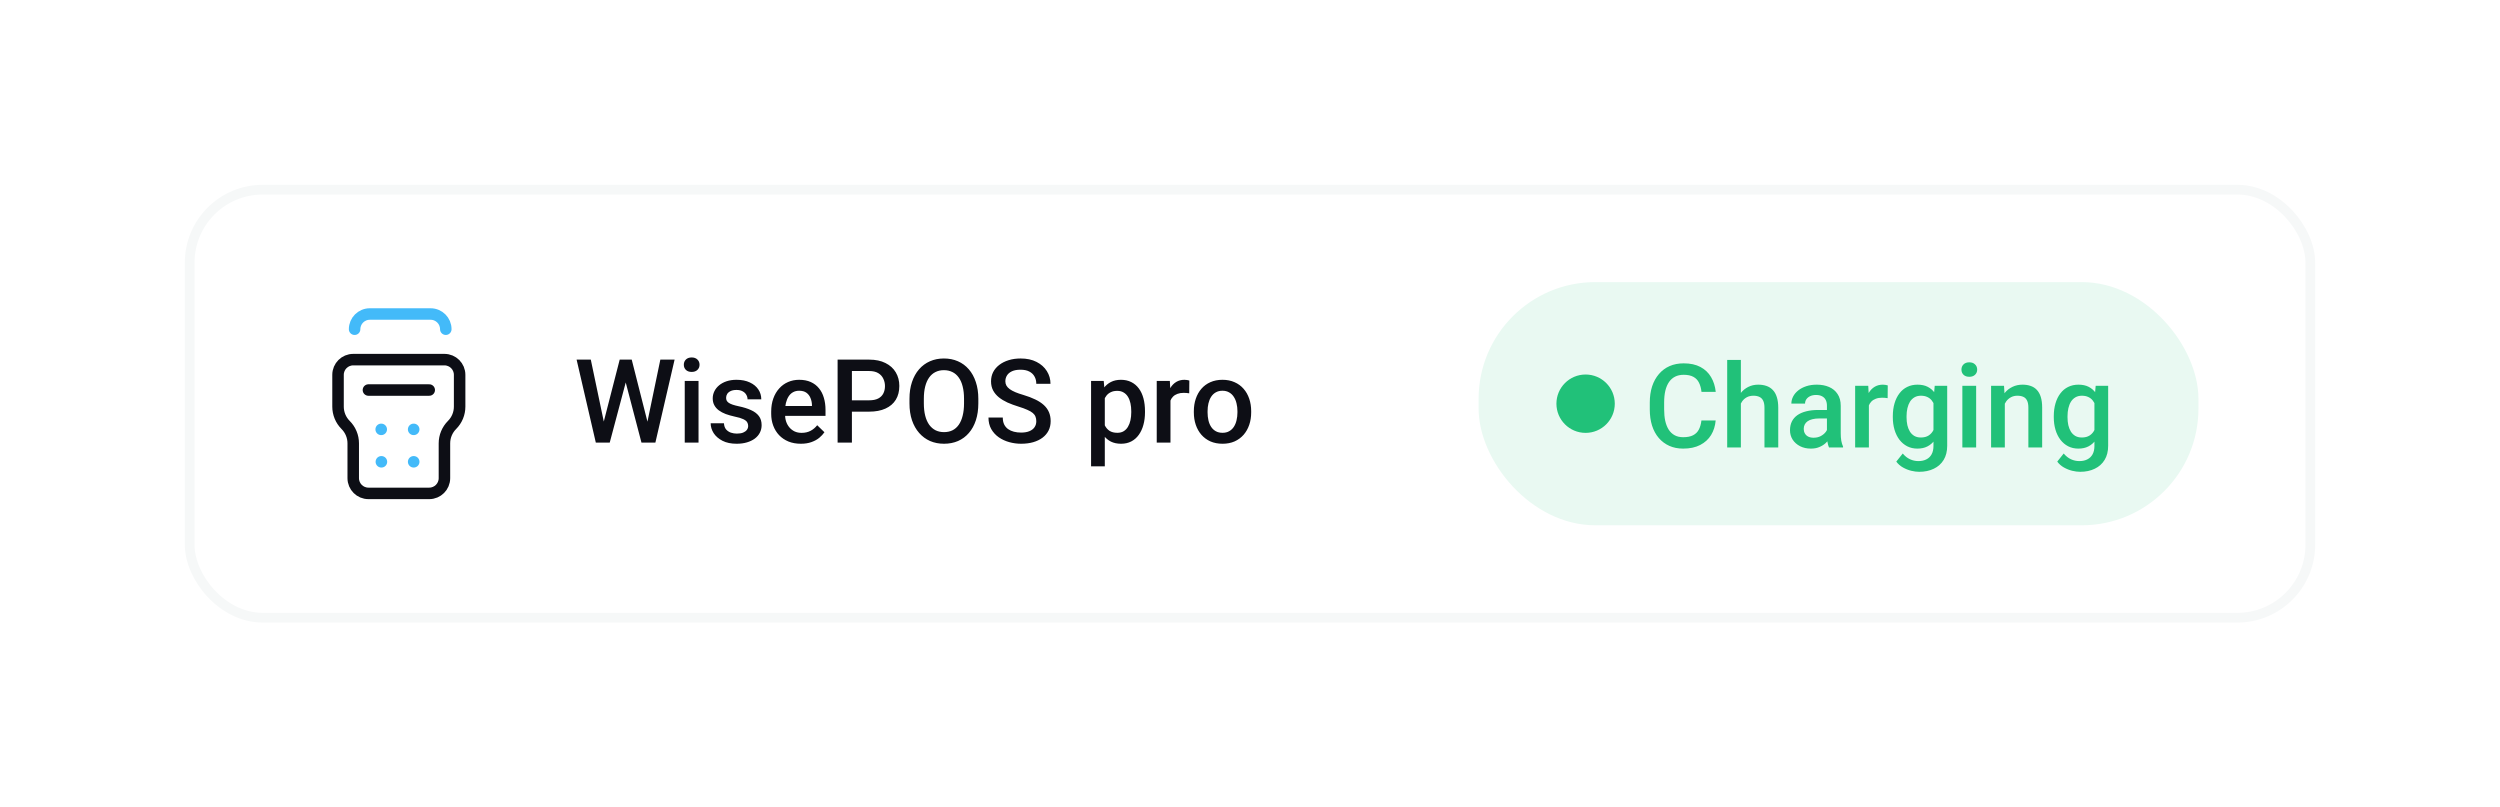 <svg width="257" height="83" viewBox="0 0 257 83" fill="none" xmlns="http://www.w3.org/2000/svg">
<g filter="url(#filter0_d_1_19788)">
<rect x="19" y="16" width="219" height="45" rx="8" fill="white"/>
<rect x="19.5" y="16.5" width="218" height="44" rx="7.5" stroke="#F6F8F8"/>
<g clip-path="url(#clip0_1_19788)">
<path d="M37.875 37.095H44.125M36.312 33.97C35.45 33.97 34.75 34.669 34.75 35.532V38.802C34.75 39.153 34.819 39.499 34.953 39.823C35.087 40.147 35.284 40.441 35.531 40.688C35.779 40.936 35.975 41.23 36.109 41.554C36.243 41.877 36.312 42.224 36.312 42.575V46.157C36.312 47.02 37.012 47.72 37.875 47.72H44.125C44.988 47.72 45.688 47.02 45.688 46.157V42.575C45.688 42.224 45.757 41.877 45.891 41.554C46.025 41.23 46.221 40.936 46.469 40.688C46.716 40.441 46.913 40.147 47.047 39.823C47.181 39.499 47.25 39.153 47.25 38.802V35.532C47.25 34.669 46.55 33.97 45.688 33.97H36.312Z" stroke="#0D0E15" stroke-width="1.182" stroke-miterlimit="10" stroke-linecap="round" stroke-linejoin="round"/>
<path d="M39.203 44.473H39.211" stroke="#43BAF9" stroke-width="1.182" stroke-linecap="round" stroke-linejoin="round"/>
<path d="M42.523 44.473H42.531" stroke="#43BAF9" stroke-width="1.182" stroke-linecap="round" stroke-linejoin="round"/>
<path d="M39.185 41.139H39.193" stroke="#43BAF9" stroke-width="1.182" stroke-linecap="round" stroke-linejoin="round"/>
<path d="M42.522 41.139H42.529" stroke="#43BAF9" stroke-width="1.182" stroke-linecap="round" stroke-linejoin="round"/>
<path d="M36.453 30.844C36.453 29.981 37.153 29.281 38.016 29.281H44.266C45.129 29.281 45.828 29.981 45.828 30.843" stroke="#43BAF9" stroke-width="1.182" stroke-miterlimit="10" stroke-linecap="round" stroke-linejoin="round"/>
</g>
<path d="M62.006 40.584L63.705 33.969H64.596L64.496 35.674L62.68 42.5H61.754L62.006 40.584ZM60.734 33.969L62.111 40.531L62.234 42.5H61.25L59.275 33.969H60.734ZM66.523 40.514L67.883 33.969H69.348L67.373 42.5H66.389L66.523 40.514ZM64.941 33.969L66.623 40.602L66.869 42.5H65.943L64.156 35.674L64.062 33.969H64.941ZM71.809 36.16V42.5H70.391V36.16H71.809ZM70.297 34.496C70.297 34.281 70.367 34.103 70.508 33.963C70.652 33.818 70.852 33.746 71.106 33.746C71.356 33.746 71.553 33.818 71.697 33.963C71.842 34.103 71.914 34.281 71.914 34.496C71.914 34.707 71.842 34.883 71.697 35.023C71.553 35.164 71.356 35.234 71.106 35.234C70.852 35.234 70.652 35.164 70.508 35.023C70.367 34.883 70.297 34.707 70.297 34.496ZM76.912 40.783C76.912 40.643 76.877 40.516 76.807 40.402C76.736 40.285 76.602 40.18 76.402 40.086C76.207 39.992 75.918 39.906 75.535 39.828C75.199 39.754 74.891 39.666 74.609 39.565C74.332 39.459 74.094 39.332 73.894 39.184C73.695 39.035 73.541 38.859 73.432 38.656C73.322 38.453 73.268 38.219 73.268 37.953C73.268 37.695 73.324 37.451 73.438 37.221C73.551 36.99 73.713 36.787 73.924 36.611C74.135 36.435 74.391 36.297 74.691 36.195C74.996 36.094 75.336 36.043 75.711 36.043C76.242 36.043 76.697 36.133 77.076 36.312C77.459 36.488 77.752 36.728 77.955 37.033C78.158 37.334 78.26 37.674 78.26 38.053H76.848C76.848 37.885 76.805 37.728 76.719 37.584C76.637 37.435 76.512 37.316 76.344 37.227C76.176 37.133 75.965 37.086 75.711 37.086C75.469 37.086 75.268 37.125 75.107 37.203C74.951 37.277 74.834 37.375 74.756 37.496C74.682 37.617 74.644 37.75 74.644 37.895C74.644 38 74.664 38.096 74.703 38.182C74.746 38.264 74.816 38.34 74.914 38.41C75.012 38.477 75.144 38.539 75.312 38.598C75.484 38.656 75.699 38.713 75.957 38.768C76.441 38.869 76.857 39 77.205 39.16C77.557 39.316 77.826 39.52 78.014 39.77C78.201 40.016 78.295 40.328 78.295 40.707C78.295 40.988 78.234 41.246 78.113 41.48C77.996 41.711 77.824 41.912 77.598 42.084C77.371 42.252 77.1 42.383 76.783 42.477C76.471 42.57 76.119 42.617 75.728 42.617C75.154 42.617 74.668 42.516 74.269 42.312C73.871 42.105 73.568 41.842 73.361 41.522C73.158 41.197 73.057 40.861 73.057 40.514H74.422C74.438 40.775 74.51 40.984 74.639 41.141C74.772 41.293 74.936 41.404 75.131 41.475C75.33 41.541 75.535 41.574 75.746 41.574C76 41.574 76.213 41.541 76.385 41.475C76.557 41.404 76.688 41.31 76.777 41.193C76.867 41.072 76.912 40.935 76.912 40.783ZM82.326 42.617C81.857 42.617 81.434 42.541 81.055 42.389C80.68 42.232 80.359 42.016 80.094 41.738C79.832 41.461 79.631 41.135 79.49 40.76C79.35 40.385 79.279 39.98 79.279 39.547V39.312C79.279 38.816 79.352 38.367 79.496 37.965C79.641 37.562 79.842 37.219 80.1 36.934C80.357 36.645 80.662 36.424 81.014 36.272C81.365 36.119 81.746 36.043 82.156 36.043C82.609 36.043 83.006 36.119 83.346 36.272C83.686 36.424 83.967 36.639 84.189 36.916C84.416 37.19 84.584 37.516 84.693 37.895C84.807 38.273 84.863 38.691 84.863 39.148V39.752H79.965V38.738H83.469V38.627C83.461 38.373 83.41 38.135 83.316 37.912C83.227 37.69 83.088 37.51 82.9 37.373C82.713 37.236 82.463 37.168 82.15 37.168C81.916 37.168 81.707 37.219 81.523 37.32C81.344 37.418 81.193 37.56 81.072 37.748C80.951 37.935 80.857 38.162 80.791 38.428C80.728 38.69 80.697 38.984 80.697 39.312V39.547C80.697 39.824 80.734 40.082 80.809 40.32C80.887 40.555 81 40.76 81.148 40.935C81.297 41.111 81.477 41.25 81.688 41.352C81.898 41.449 82.139 41.498 82.408 41.498C82.748 41.498 83.051 41.43 83.316 41.293C83.582 41.156 83.812 40.963 84.008 40.713L84.752 41.434C84.615 41.633 84.438 41.824 84.219 42.008C84 42.188 83.732 42.334 83.416 42.447C83.103 42.56 82.74 42.617 82.326 42.617ZM89.346 39.318H87.125V38.152H89.346C89.732 38.152 90.045 38.09 90.283 37.965C90.522 37.84 90.695 37.668 90.805 37.449C90.918 37.227 90.975 36.973 90.975 36.688C90.975 36.418 90.918 36.166 90.805 35.932C90.695 35.693 90.522 35.502 90.283 35.357C90.045 35.213 89.732 35.141 89.346 35.141H87.576V42.5H86.106V33.969H89.346C90.006 33.969 90.566 34.086 91.027 34.32C91.492 34.551 91.846 34.871 92.088 35.281C92.33 35.688 92.451 36.152 92.451 36.676C92.451 37.227 92.33 37.699 92.088 38.094C91.846 38.488 91.492 38.791 91.027 39.002C90.566 39.213 90.006 39.318 89.346 39.318ZM100.572 38V38.469C100.572 39.113 100.488 39.691 100.32 40.203C100.152 40.715 99.912 41.15 99.6 41.51C99.291 41.869 98.92 42.145 98.486 42.336C98.053 42.523 97.572 42.617 97.045 42.617C96.522 42.617 96.043 42.523 95.609 42.336C95.18 42.145 94.807 41.869 94.49 41.51C94.174 41.15 93.928 40.715 93.752 40.203C93.58 39.691 93.494 39.113 93.494 38.469V38C93.494 37.355 93.58 36.779 93.752 36.272C93.924 35.76 94.166 35.324 94.478 34.965C94.795 34.602 95.168 34.326 95.598 34.139C96.031 33.947 96.51 33.852 97.033 33.852C97.561 33.852 98.041 33.947 98.475 34.139C98.908 34.326 99.281 34.602 99.594 34.965C99.906 35.324 100.146 35.76 100.314 36.272C100.486 36.779 100.572 37.355 100.572 38ZM99.102 38.469V37.988C99.102 37.512 99.055 37.092 98.961 36.728C98.871 36.361 98.736 36.055 98.557 35.809C98.381 35.559 98.164 35.371 97.906 35.246C97.648 35.117 97.357 35.053 97.033 35.053C96.709 35.053 96.42 35.117 96.166 35.246C95.912 35.371 95.695 35.559 95.516 35.809C95.34 36.055 95.205 36.361 95.111 36.728C95.018 37.092 94.971 37.512 94.971 37.988V38.469C94.971 38.945 95.018 39.367 95.111 39.734C95.205 40.102 95.342 40.412 95.522 40.666C95.705 40.916 95.924 41.105 96.178 41.234C96.432 41.359 96.721 41.422 97.045 41.422C97.373 41.422 97.664 41.359 97.918 41.234C98.172 41.105 98.387 40.916 98.562 40.666C98.738 40.412 98.871 40.102 98.961 39.734C99.055 39.367 99.102 38.945 99.102 38.469ZM106.531 40.303C106.531 40.127 106.504 39.971 106.449 39.834C106.398 39.697 106.307 39.572 106.174 39.459C106.041 39.346 105.854 39.236 105.611 39.131C105.373 39.022 105.068 38.91 104.697 38.797C104.291 38.672 103.916 38.533 103.572 38.381C103.232 38.225 102.936 38.045 102.682 37.842C102.428 37.635 102.23 37.398 102.09 37.133C101.949 36.863 101.879 36.553 101.879 36.201C101.879 35.853 101.951 35.537 102.096 35.252C102.244 34.967 102.453 34.721 102.723 34.514C102.996 34.303 103.318 34.141 103.689 34.027C104.061 33.91 104.471 33.852 104.92 33.852C105.553 33.852 106.098 33.969 106.555 34.203C107.016 34.438 107.369 34.752 107.615 35.147C107.865 35.541 107.99 35.977 107.99 36.453H106.531C106.531 36.172 106.471 35.924 106.35 35.709C106.232 35.49 106.053 35.318 105.811 35.193C105.572 35.068 105.27 35.006 104.902 35.006C104.555 35.006 104.266 35.059 104.035 35.164C103.805 35.27 103.633 35.412 103.52 35.592C103.406 35.772 103.35 35.975 103.35 36.201C103.35 36.361 103.387 36.508 103.461 36.641C103.535 36.77 103.648 36.891 103.801 37.004C103.953 37.113 104.145 37.217 104.375 37.315C104.605 37.412 104.877 37.506 105.189 37.596C105.662 37.736 106.074 37.893 106.426 38.065C106.777 38.232 107.07 38.424 107.305 38.639C107.539 38.853 107.715 39.098 107.832 39.371C107.949 39.641 108.008 39.947 108.008 40.291C108.008 40.65 107.936 40.975 107.791 41.264C107.646 41.549 107.439 41.793 107.17 41.996C106.904 42.195 106.584 42.35 106.209 42.459C105.838 42.565 105.424 42.617 104.967 42.617C104.557 42.617 104.152 42.562 103.754 42.453C103.359 42.344 103 42.178 102.676 41.955C102.352 41.728 102.094 41.447 101.902 41.111C101.711 40.772 101.615 40.375 101.615 39.922H103.086C103.086 40.199 103.133 40.435 103.227 40.631C103.324 40.826 103.459 40.986 103.631 41.111C103.803 41.232 104.002 41.322 104.229 41.381C104.459 41.44 104.705 41.469 104.967 41.469C105.311 41.469 105.598 41.42 105.828 41.322C106.062 41.225 106.238 41.088 106.355 40.912C106.473 40.736 106.531 40.533 106.531 40.303ZM113.574 37.379V44.938H112.162V36.16H113.463L113.574 37.379ZM117.705 39.272V39.395C117.705 39.855 117.65 40.283 117.541 40.678C117.436 41.068 117.277 41.41 117.066 41.703C116.859 41.992 116.604 42.217 116.299 42.377C115.994 42.537 115.643 42.617 115.244 42.617C114.85 42.617 114.504 42.545 114.207 42.4C113.914 42.252 113.666 42.043 113.463 41.773C113.26 41.504 113.096 41.188 112.971 40.824C112.85 40.457 112.764 40.055 112.713 39.617V39.143C112.764 38.678 112.85 38.256 112.971 37.877C113.096 37.498 113.26 37.172 113.463 36.898C113.666 36.625 113.914 36.414 114.207 36.266C114.5 36.117 114.842 36.043 115.232 36.043C115.631 36.043 115.984 36.121 116.293 36.277C116.602 36.43 116.861 36.648 117.072 36.934C117.283 37.215 117.441 37.555 117.547 37.953C117.652 38.348 117.705 38.787 117.705 39.272ZM116.293 39.395V39.272C116.293 38.978 116.266 38.707 116.211 38.457C116.156 38.203 116.07 37.98 115.953 37.789C115.836 37.598 115.686 37.449 115.502 37.344C115.322 37.234 115.105 37.18 114.852 37.18C114.602 37.18 114.387 37.223 114.207 37.309C114.027 37.391 113.877 37.506 113.756 37.654C113.635 37.803 113.541 37.977 113.475 38.176C113.408 38.371 113.361 38.584 113.334 38.815V39.951C113.381 40.232 113.461 40.49 113.574 40.725C113.688 40.959 113.848 41.147 114.055 41.287C114.266 41.424 114.535 41.492 114.863 41.492C115.117 41.492 115.334 41.438 115.514 41.328C115.693 41.219 115.84 41.068 115.953 40.877C116.07 40.682 116.156 40.457 116.211 40.203C116.266 39.949 116.293 39.68 116.293 39.395ZM120.324 37.367V42.5H118.912V36.16H120.26L120.324 37.367ZM122.264 36.119L122.252 37.432C122.166 37.416 122.072 37.404 121.971 37.397C121.873 37.389 121.775 37.385 121.678 37.385C121.436 37.385 121.223 37.42 121.039 37.49C120.855 37.557 120.701 37.654 120.576 37.783C120.455 37.908 120.361 38.06 120.295 38.24C120.229 38.42 120.189 38.621 120.178 38.844L119.855 38.867C119.855 38.469 119.895 38.1 119.973 37.76C120.051 37.42 120.168 37.121 120.324 36.863C120.484 36.605 120.684 36.404 120.922 36.26C121.164 36.115 121.443 36.043 121.76 36.043C121.846 36.043 121.938 36.051 122.035 36.066C122.137 36.082 122.213 36.1 122.264 36.119ZM122.727 39.4V39.266C122.727 38.809 122.793 38.385 122.926 37.994C123.059 37.6 123.25 37.258 123.5 36.969C123.754 36.676 124.062 36.449 124.426 36.289C124.793 36.125 125.207 36.043 125.668 36.043C126.133 36.043 126.547 36.125 126.91 36.289C127.277 36.449 127.588 36.676 127.842 36.969C128.096 37.258 128.289 37.6 128.422 37.994C128.555 38.385 128.621 38.809 128.621 39.266V39.4C128.621 39.857 128.555 40.281 128.422 40.672C128.289 41.062 128.096 41.404 127.842 41.697C127.588 41.986 127.279 42.213 126.916 42.377C126.553 42.537 126.141 42.617 125.68 42.617C125.215 42.617 124.799 42.537 124.432 42.377C124.068 42.213 123.76 41.986 123.506 41.697C123.252 41.404 123.059 41.062 122.926 40.672C122.793 40.281 122.727 39.857 122.727 39.4ZM124.139 39.266V39.4C124.139 39.685 124.168 39.955 124.227 40.209C124.285 40.463 124.377 40.685 124.502 40.877C124.627 41.068 124.787 41.219 124.982 41.328C125.178 41.438 125.41 41.492 125.68 41.492C125.941 41.492 126.168 41.438 126.359 41.328C126.555 41.219 126.715 41.068 126.84 40.877C126.965 40.685 127.057 40.463 127.115 40.209C127.178 39.955 127.209 39.685 127.209 39.4V39.266C127.209 38.984 127.178 38.719 127.115 38.469C127.057 38.215 126.963 37.99 126.834 37.795C126.709 37.6 126.549 37.447 126.354 37.338C126.162 37.225 125.934 37.168 125.668 37.168C125.402 37.168 125.172 37.225 124.977 37.338C124.785 37.447 124.627 37.6 124.502 37.795C124.377 37.99 124.285 38.215 124.227 38.469C124.168 38.719 124.139 38.984 124.139 39.266Z" fill="#0D0E15"/>
<rect x="152" y="26" width="74" height="25" rx="12" fill="#E9F9F2"/>
<circle cx="163" cy="38.5" r="3" fill="#21C179"/>
<path d="M174.906 40.223H176.371C176.324 40.781 176.168 41.279 175.902 41.717C175.637 42.15 175.264 42.492 174.783 42.742C174.303 42.992 173.719 43.117 173.031 43.117C172.504 43.117 172.029 43.023 171.607 42.836C171.186 42.645 170.824 42.375 170.523 42.027C170.223 41.676 169.992 41.252 169.832 40.756C169.676 40.26 169.598 39.705 169.598 39.092V38.383C169.598 37.77 169.678 37.215 169.838 36.719C170.002 36.223 170.236 35.799 170.541 35.447C170.846 35.092 171.211 34.82 171.637 34.633C172.066 34.445 172.549 34.352 173.084 34.352C173.764 34.352 174.338 34.477 174.807 34.727C175.275 34.977 175.639 35.322 175.896 35.764C176.158 36.205 176.318 36.711 176.377 37.281H174.912C174.873 36.914 174.787 36.6 174.654 36.338C174.525 36.076 174.334 35.877 174.08 35.74C173.826 35.6 173.494 35.529 173.084 35.529C172.748 35.529 172.455 35.592 172.205 35.717C171.955 35.842 171.746 36.025 171.578 36.268C171.41 36.51 171.283 36.809 171.197 37.164C171.115 37.516 171.074 37.918 171.074 38.371V39.092C171.074 39.522 171.111 39.912 171.186 40.264C171.264 40.611 171.381 40.91 171.537 41.16C171.697 41.41 171.9 41.603 172.146 41.74C172.393 41.877 172.688 41.945 173.031 41.945C173.449 41.945 173.787 41.879 174.045 41.746C174.307 41.613 174.504 41.42 174.637 41.166C174.773 40.908 174.863 40.594 174.906 40.223ZM178.961 34V43H177.555V34H178.961ZM178.715 39.596L178.258 39.59C178.262 39.152 178.322 38.748 178.439 38.377C178.561 38.006 178.729 37.684 178.943 37.41C179.162 37.133 179.424 36.92 179.729 36.772C180.033 36.619 180.371 36.543 180.742 36.543C181.055 36.543 181.336 36.586 181.586 36.672C181.84 36.758 182.059 36.897 182.242 37.088C182.426 37.275 182.564 37.522 182.658 37.826C182.756 38.127 182.805 38.494 182.805 38.928V43H181.387V38.916C181.387 38.611 181.342 38.369 181.252 38.19C181.166 38.01 181.039 37.881 180.871 37.803C180.703 37.721 180.498 37.68 180.256 37.68C180.002 37.68 179.777 37.73 179.582 37.832C179.391 37.934 179.23 38.072 179.102 38.248C178.973 38.424 178.875 38.627 178.809 38.857C178.746 39.088 178.715 39.334 178.715 39.596ZM187.809 41.728V38.705C187.809 38.478 187.768 38.283 187.686 38.119C187.604 37.955 187.479 37.828 187.311 37.738C187.146 37.648 186.939 37.603 186.689 37.603C186.459 37.603 186.26 37.643 186.092 37.721C185.924 37.799 185.793 37.904 185.699 38.037C185.605 38.17 185.559 38.32 185.559 38.488H184.152C184.152 38.238 184.213 37.996 184.334 37.762C184.455 37.527 184.631 37.318 184.861 37.135C185.092 36.951 185.367 36.807 185.688 36.701C186.008 36.596 186.367 36.543 186.766 36.543C187.242 36.543 187.664 36.623 188.031 36.783C188.402 36.943 188.693 37.185 188.904 37.51C189.119 37.83 189.227 38.232 189.227 38.717V41.535C189.227 41.824 189.246 42.084 189.285 42.315C189.328 42.541 189.389 42.738 189.467 42.906V43H188.02C187.953 42.848 187.9 42.654 187.861 42.42C187.826 42.182 187.809 41.951 187.809 41.728ZM188.014 39.145L188.025 40.018H187.012C186.75 40.018 186.52 40.043 186.32 40.094C186.121 40.141 185.955 40.211 185.822 40.305C185.689 40.398 185.59 40.512 185.523 40.645C185.457 40.777 185.424 40.928 185.424 41.096C185.424 41.264 185.463 41.418 185.541 41.559C185.619 41.695 185.732 41.803 185.881 41.881C186.033 41.959 186.217 41.998 186.432 41.998C186.721 41.998 186.973 41.94 187.188 41.822C187.406 41.701 187.578 41.555 187.703 41.383C187.828 41.207 187.895 41.041 187.902 40.885L188.359 41.512C188.312 41.672 188.232 41.844 188.119 42.027C188.006 42.211 187.857 42.387 187.674 42.555C187.494 42.719 187.277 42.853 187.023 42.959C186.773 43.065 186.484 43.117 186.156 43.117C185.742 43.117 185.373 43.035 185.049 42.871C184.725 42.703 184.471 42.478 184.287 42.197C184.104 41.912 184.012 41.59 184.012 41.23C184.012 40.895 184.074 40.598 184.199 40.34C184.328 40.078 184.516 39.859 184.762 39.684C185.012 39.508 185.316 39.375 185.676 39.285C186.035 39.191 186.445 39.145 186.906 39.145H188.014ZM192.121 37.867V43H190.709V36.66H192.057L192.121 37.867ZM194.061 36.619L194.049 37.932C193.963 37.916 193.869 37.904 193.768 37.897C193.67 37.889 193.572 37.885 193.475 37.885C193.232 37.885 193.02 37.92 192.836 37.99C192.652 38.057 192.498 38.154 192.373 38.283C192.252 38.408 192.158 38.56 192.092 38.74C192.025 38.92 191.986 39.121 191.975 39.344L191.652 39.367C191.652 38.969 191.691 38.6 191.77 38.26C191.848 37.92 191.965 37.621 192.121 37.363C192.281 37.105 192.48 36.904 192.719 36.76C192.961 36.615 193.24 36.543 193.557 36.543C193.643 36.543 193.734 36.551 193.832 36.566C193.934 36.582 194.01 36.6 194.061 36.619ZM198.889 36.66H200.172V42.824C200.172 43.395 200.051 43.879 199.809 44.277C199.566 44.676 199.229 44.978 198.795 45.185C198.361 45.397 197.859 45.502 197.289 45.502C197.047 45.502 196.777 45.467 196.48 45.397C196.188 45.326 195.902 45.213 195.625 45.057C195.352 44.904 195.123 44.703 194.939 44.453L195.602 43.621C195.828 43.891 196.078 44.088 196.352 44.213C196.625 44.338 196.912 44.4 197.213 44.4C197.537 44.4 197.812 44.34 198.039 44.219C198.27 44.102 198.447 43.928 198.572 43.697C198.697 43.467 198.76 43.185 198.76 42.853V38.096L198.889 36.66ZM194.582 39.9V39.777C194.582 39.297 194.641 38.859 194.758 38.465C194.875 38.066 195.043 37.725 195.262 37.44C195.48 37.15 195.746 36.93 196.059 36.777C196.371 36.621 196.725 36.543 197.119 36.543C197.529 36.543 197.879 36.617 198.168 36.766C198.461 36.914 198.705 37.127 198.9 37.404C199.096 37.678 199.248 38.006 199.357 38.389C199.471 38.768 199.555 39.19 199.609 39.654V40.047C199.559 40.5 199.473 40.914 199.352 41.289C199.23 41.664 199.07 41.988 198.871 42.262C198.672 42.535 198.426 42.746 198.133 42.895C197.844 43.043 197.502 43.117 197.107 43.117C196.721 43.117 196.371 43.037 196.059 42.877C195.75 42.717 195.484 42.492 195.262 42.203C195.043 41.914 194.875 41.574 194.758 41.184C194.641 40.789 194.582 40.361 194.582 39.9ZM195.994 39.777V39.9C195.994 40.19 196.021 40.459 196.076 40.709C196.135 40.959 196.223 41.18 196.34 41.371C196.461 41.559 196.613 41.707 196.797 41.816C196.984 41.922 197.205 41.975 197.459 41.975C197.791 41.975 198.062 41.904 198.273 41.764C198.488 41.623 198.652 41.434 198.766 41.195C198.883 40.953 198.965 40.684 199.012 40.387V39.326C198.988 39.096 198.939 38.881 198.865 38.682C198.795 38.482 198.699 38.309 198.578 38.16C198.457 38.008 198.305 37.891 198.121 37.809C197.938 37.723 197.721 37.68 197.471 37.68C197.217 37.68 196.996 37.734 196.809 37.844C196.621 37.953 196.467 38.103 196.346 38.295C196.229 38.486 196.141 38.709 196.082 38.963C196.023 39.217 195.994 39.488 195.994 39.777ZM203.148 36.66V43H201.73V36.66H203.148ZM201.637 34.996C201.637 34.781 201.707 34.603 201.848 34.463C201.992 34.318 202.191 34.246 202.445 34.246C202.695 34.246 202.893 34.318 203.037 34.463C203.182 34.603 203.254 34.781 203.254 34.996C203.254 35.207 203.182 35.383 203.037 35.523C202.893 35.664 202.695 35.734 202.445 35.734C202.191 35.734 201.992 35.664 201.848 35.523C201.707 35.383 201.637 35.207 201.637 34.996ZM206.096 38.014V43H204.684V36.66H206.014L206.096 38.014ZM205.844 39.596L205.387 39.59C205.391 39.141 205.453 38.728 205.574 38.353C205.699 37.978 205.871 37.656 206.09 37.387C206.312 37.117 206.578 36.91 206.887 36.766C207.195 36.617 207.539 36.543 207.918 36.543C208.223 36.543 208.498 36.586 208.744 36.672C208.994 36.754 209.207 36.889 209.383 37.076C209.562 37.264 209.699 37.508 209.793 37.809C209.887 38.105 209.934 38.471 209.934 38.904V43H208.516V38.898C208.516 38.594 208.471 38.353 208.381 38.178C208.295 37.998 208.168 37.871 208 37.797C207.836 37.719 207.631 37.68 207.385 37.68C207.143 37.68 206.926 37.73 206.734 37.832C206.543 37.934 206.381 38.072 206.248 38.248C206.119 38.424 206.02 38.627 205.949 38.857C205.879 39.088 205.844 39.334 205.844 39.596ZM215.436 36.66H216.719V42.824C216.719 43.395 216.598 43.879 216.355 44.277C216.113 44.676 215.775 44.978 215.342 45.185C214.908 45.397 214.406 45.502 213.836 45.502C213.594 45.502 213.324 45.467 213.027 45.397C212.734 45.326 212.449 45.213 212.172 45.057C211.898 44.904 211.67 44.703 211.486 44.453L212.148 43.621C212.375 43.891 212.625 44.088 212.898 44.213C213.172 44.338 213.459 44.4 213.76 44.4C214.084 44.4 214.359 44.34 214.586 44.219C214.816 44.102 214.994 43.928 215.119 43.697C215.244 43.467 215.307 43.185 215.307 42.853V38.096L215.436 36.66ZM211.129 39.9V39.777C211.129 39.297 211.188 38.859 211.305 38.465C211.422 38.066 211.59 37.725 211.809 37.44C212.027 37.15 212.293 36.93 212.605 36.777C212.918 36.621 213.271 36.543 213.666 36.543C214.076 36.543 214.426 36.617 214.715 36.766C215.008 36.914 215.252 37.127 215.447 37.404C215.643 37.678 215.795 38.006 215.904 38.389C216.018 38.768 216.102 39.19 216.156 39.654V40.047C216.105 40.5 216.02 40.914 215.898 41.289C215.777 41.664 215.617 41.988 215.418 42.262C215.219 42.535 214.973 42.746 214.68 42.895C214.391 43.043 214.049 43.117 213.654 43.117C213.268 43.117 212.918 43.037 212.605 42.877C212.297 42.717 212.031 42.492 211.809 42.203C211.59 41.914 211.422 41.574 211.305 41.184C211.188 40.789 211.129 40.361 211.129 39.9ZM212.541 39.777V39.9C212.541 40.19 212.568 40.459 212.623 40.709C212.682 40.959 212.77 41.18 212.887 41.371C213.008 41.559 213.16 41.707 213.344 41.816C213.531 41.922 213.752 41.975 214.006 41.975C214.338 41.975 214.609 41.904 214.82 41.764C215.035 41.623 215.199 41.434 215.312 41.195C215.43 40.953 215.512 40.684 215.559 40.387V39.326C215.535 39.096 215.486 38.881 215.412 38.682C215.342 38.482 215.246 38.309 215.125 38.16C215.004 38.008 214.852 37.891 214.668 37.809C214.484 37.723 214.268 37.68 214.018 37.68C213.764 37.68 213.543 37.734 213.355 37.844C213.168 37.953 213.014 38.103 212.893 38.295C212.775 38.486 212.688 38.709 212.629 38.963C212.57 39.217 212.541 39.488 212.541 39.777Z" fill="#21C179"/>
</g>
<defs>
<filter id="filter0_d_1_19788" x="0" y="0" width="257" height="83" filterUnits="userSpaceOnUse" color-interpolation-filters="sRGB">
<feFlood flood-opacity="0" result="BackgroundImageFix"/>
<feColorMatrix in="SourceAlpha" type="matrix" values="0 0 0 0 0 0 0 0 0 0 0 0 0 0 0 0 0 0 127 0" result="hardAlpha"/>
<feOffset dy="3"/>
<feGaussianBlur stdDeviation="9.5"/>
<feComposite in2="hardAlpha" operator="out"/>
<feColorMatrix type="matrix" values="0 0 0 0 0 0 0 0 0 0 0 0 0 0 0 0 0 0 0.09 0"/>
<feBlend mode="normal" in2="BackgroundImageFix" result="effect1_dropShadow_1_19788"/>
<feBlend mode="normal" in="SourceGraphic" in2="effect1_dropShadow_1_19788" result="shape"/>
</filter>
<clipPath id="clip0_1_19788">
<rect width="20" height="20" fill="white" transform="translate(31 28.5)"/>
</clipPath>
</defs>
</svg>
